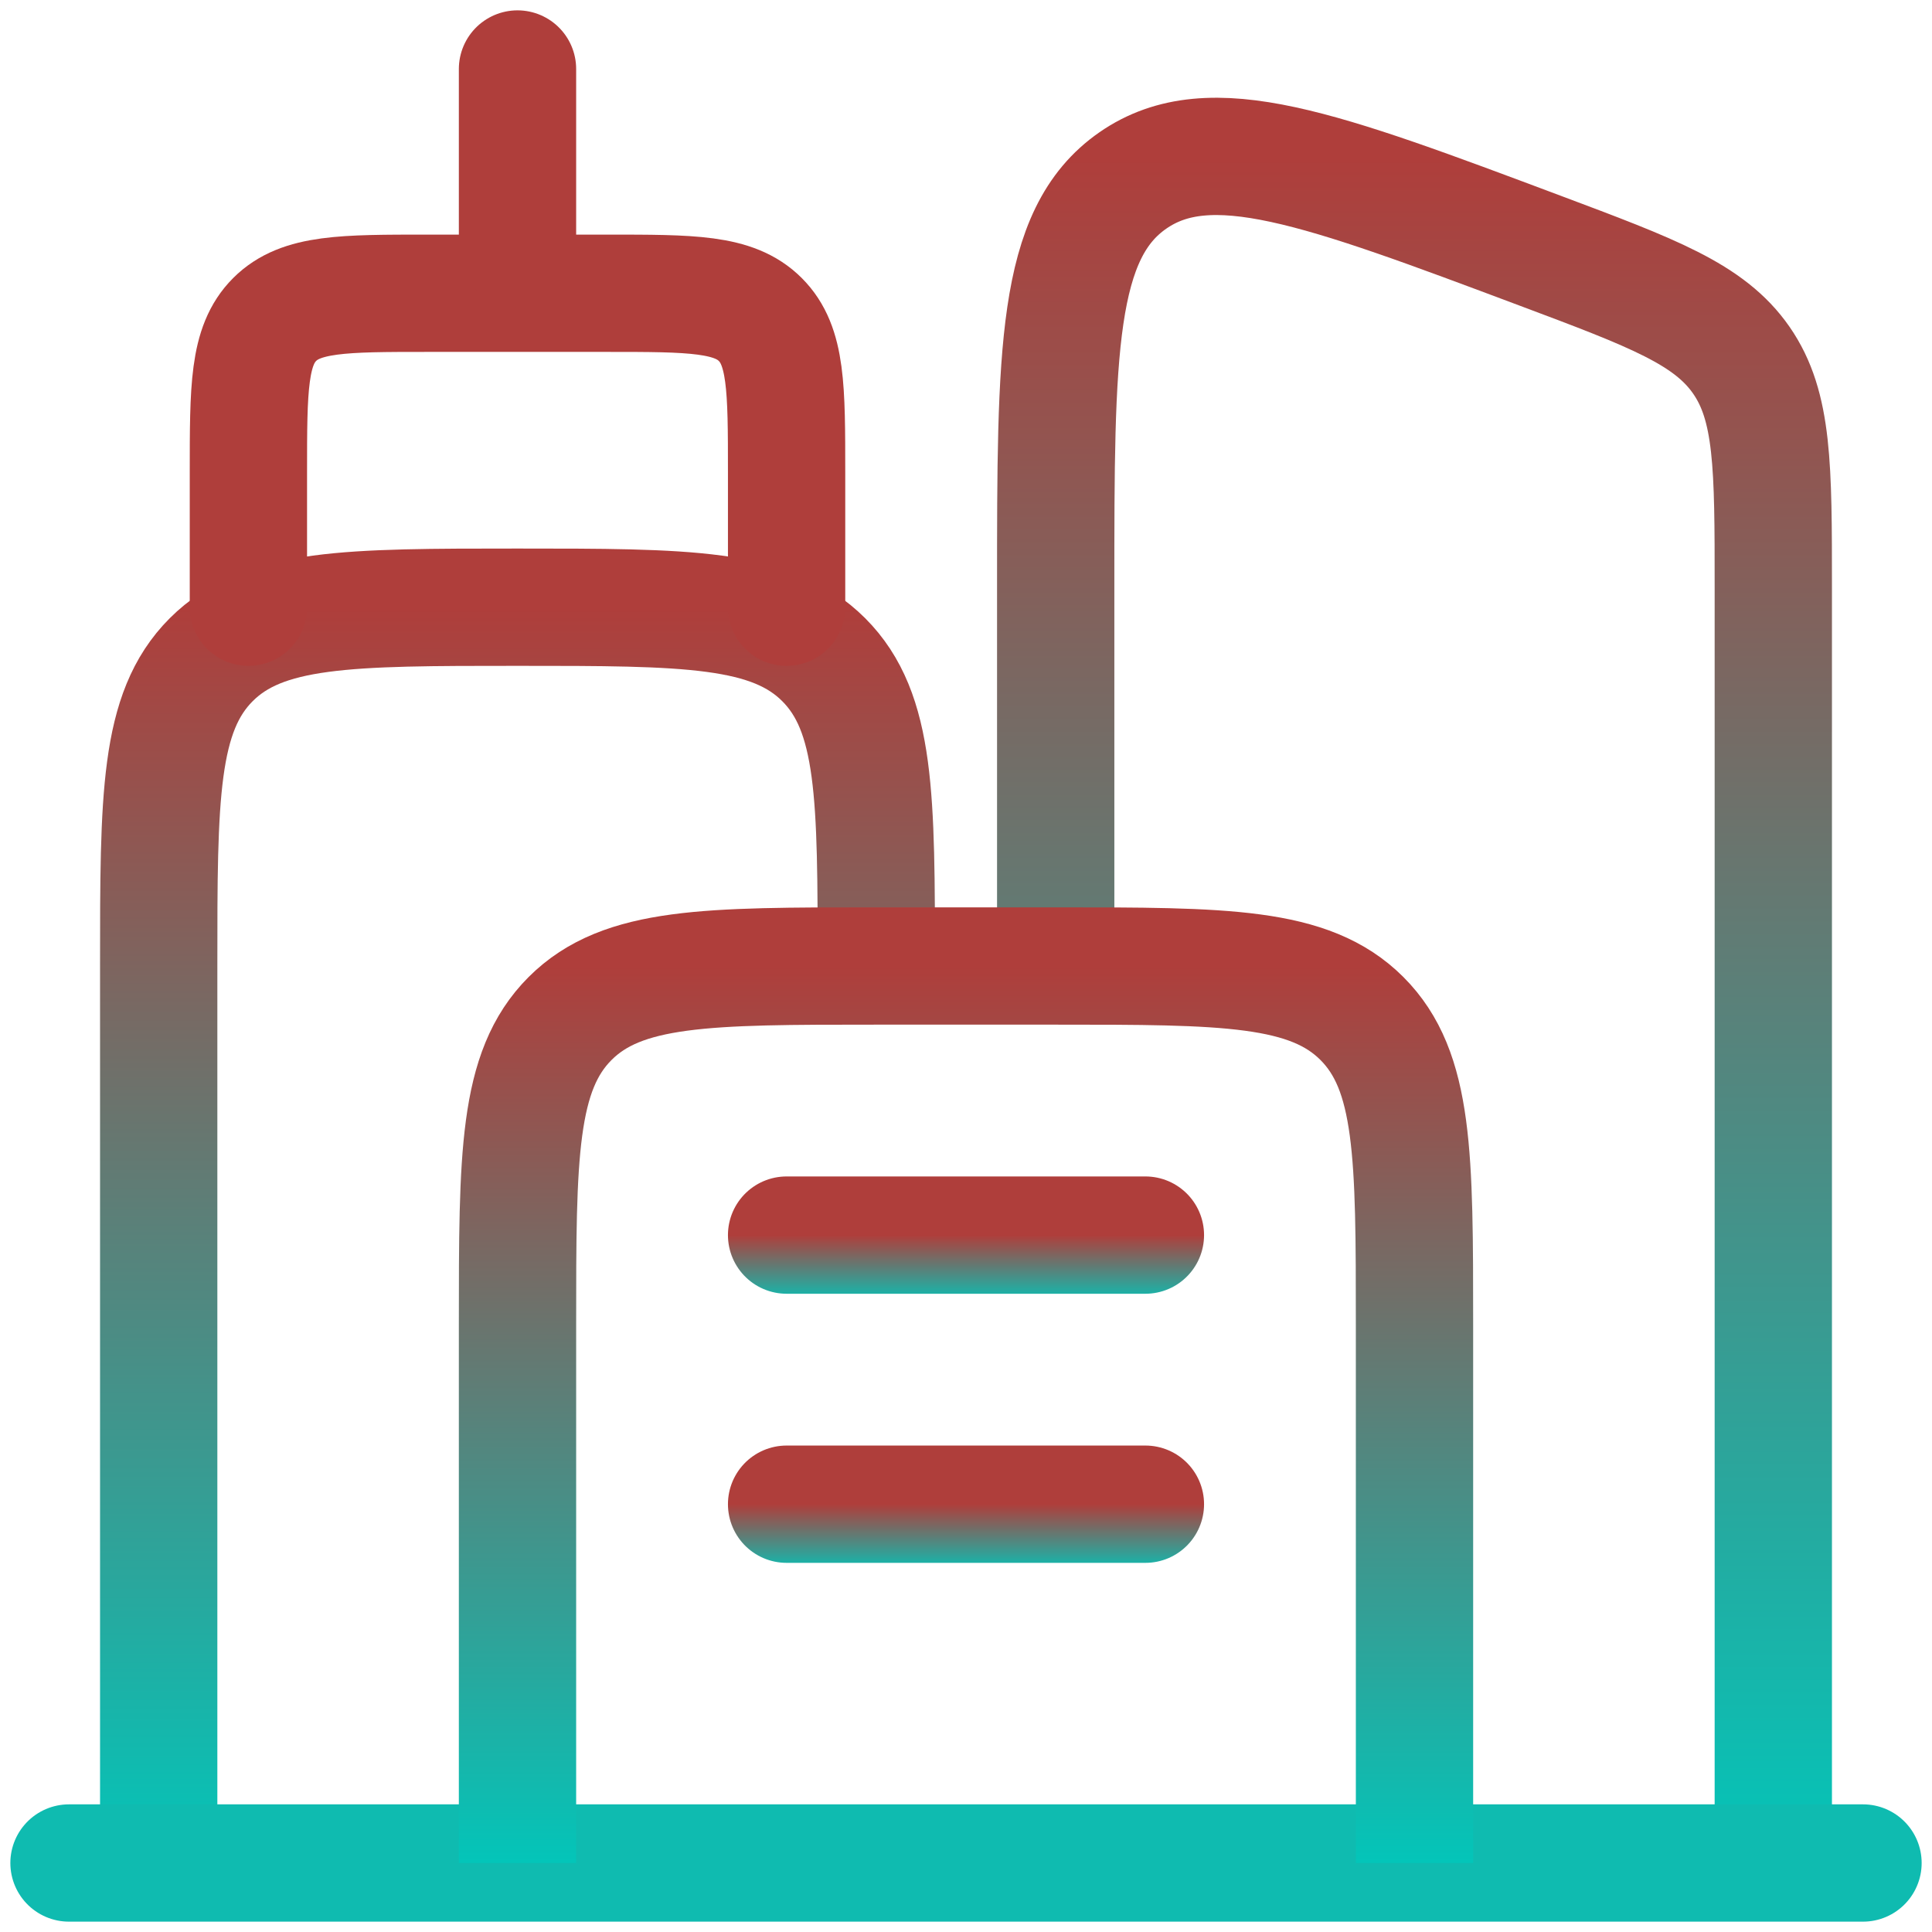 <svg width="28" height="28" viewBox="0 0 28 28" fill="none" xmlns="http://www.w3.org/2000/svg">
<path d="M2.3 27V14C2.3 11.549 2.3 10.323 3.061 9.561C3.823 8.8 5.048 8.8 7.5 8.8C9.951 8.8 11.177 8.8 11.938 9.561C12.7 10.323 12.7 11.549 12.7 14" stroke="url(#paint0_linear_5864_4472)" stroke-width="1.7"/>
<path d="M25.7 27V8.504C25.7 6.761 25.7 5.889 25.237 5.221C24.774 4.553 23.958 4.247 22.326 3.635C19.134 2.438 17.538 1.839 16.419 2.615C15.3 3.39 15.3 5.095 15.3 8.504V14" stroke="url(#paint1_linear_5864_4472)" stroke-width="1.7"/>
<path d="M3.6 8.8V6.85C3.6 5.624 3.6 5.012 3.98 4.631C4.361 4.25 4.974 4.25 6.2 4.25H8.8C10.025 4.25 10.638 4.25 11.019 4.631C11.4 5.012 11.4 5.624 11.4 6.85V8.8" stroke="#AF3E3B" stroke-width="1.7" stroke-linecap="round"/>
<path d="M7.5 3.6V1" stroke="#AF3E3B" stroke-width="1.7" stroke-linecap="round"/>
<path d="M27 27L1 27" stroke="#0FBBB0" stroke-width="1.7" stroke-linecap="round"/>
<path d="M11.4 17.9H16.6" stroke="url(#paint2_linear_5864_4472)" stroke-width="1.7" stroke-linecap="round"/>
<path d="M11.4 21.8H16.6" stroke="url(#paint3_linear_5864_4472)" stroke-width="1.7" stroke-linecap="round"/>
<path d="M20.5 27V19.2C20.5 16.749 20.5 15.523 19.738 14.761C18.977 14 17.751 14 15.3 14H12.7C10.249 14 9.023 14 8.262 14.761C7.5 15.523 7.5 16.749 7.5 19.2V27" stroke="url(#paint4_linear_5864_4472)" stroke-width="1.7"/>
<defs>
<linearGradient id="paint0_linear_5864_4472" x1="7.5" y1="8.8" x2="7.5" y2="27" gradientUnits="userSpaceOnUse">
<stop stop-color="#AF3E3B"/>
<stop offset="1" stop-color="#03C5B9"/>
</linearGradient>
<linearGradient id="paint1_linear_5864_4472" x1="20.5" y1="2.267" x2="20.5" y2="27" gradientUnits="userSpaceOnUse">
<stop stop-color="#AF3E3B"/>
<stop offset="1" stop-color="#03C5B9"/>
</linearGradient>
<linearGradient id="paint2_linear_5864_4472" x1="14" y1="17.9" x2="14" y2="18.9" gradientUnits="userSpaceOnUse">
<stop stop-color="#AF3E3B"/>
<stop offset="1" stop-color="#03C5B9"/>
</linearGradient>
<linearGradient id="paint3_linear_5864_4472" x1="14" y1="21.8" x2="14" y2="22.8" gradientUnits="userSpaceOnUse">
<stop stop-color="#AF3E3B"/>
<stop offset="1" stop-color="#03C5B9"/>
</linearGradient>
<linearGradient id="paint4_linear_5864_4472" x1="14" y1="14" x2="14" y2="27" gradientUnits="userSpaceOnUse">
<stop stop-color="#AF3E3B"/>
<stop offset="1" stop-color="#03C5B9"/>
</linearGradient>
</defs>
</svg>

